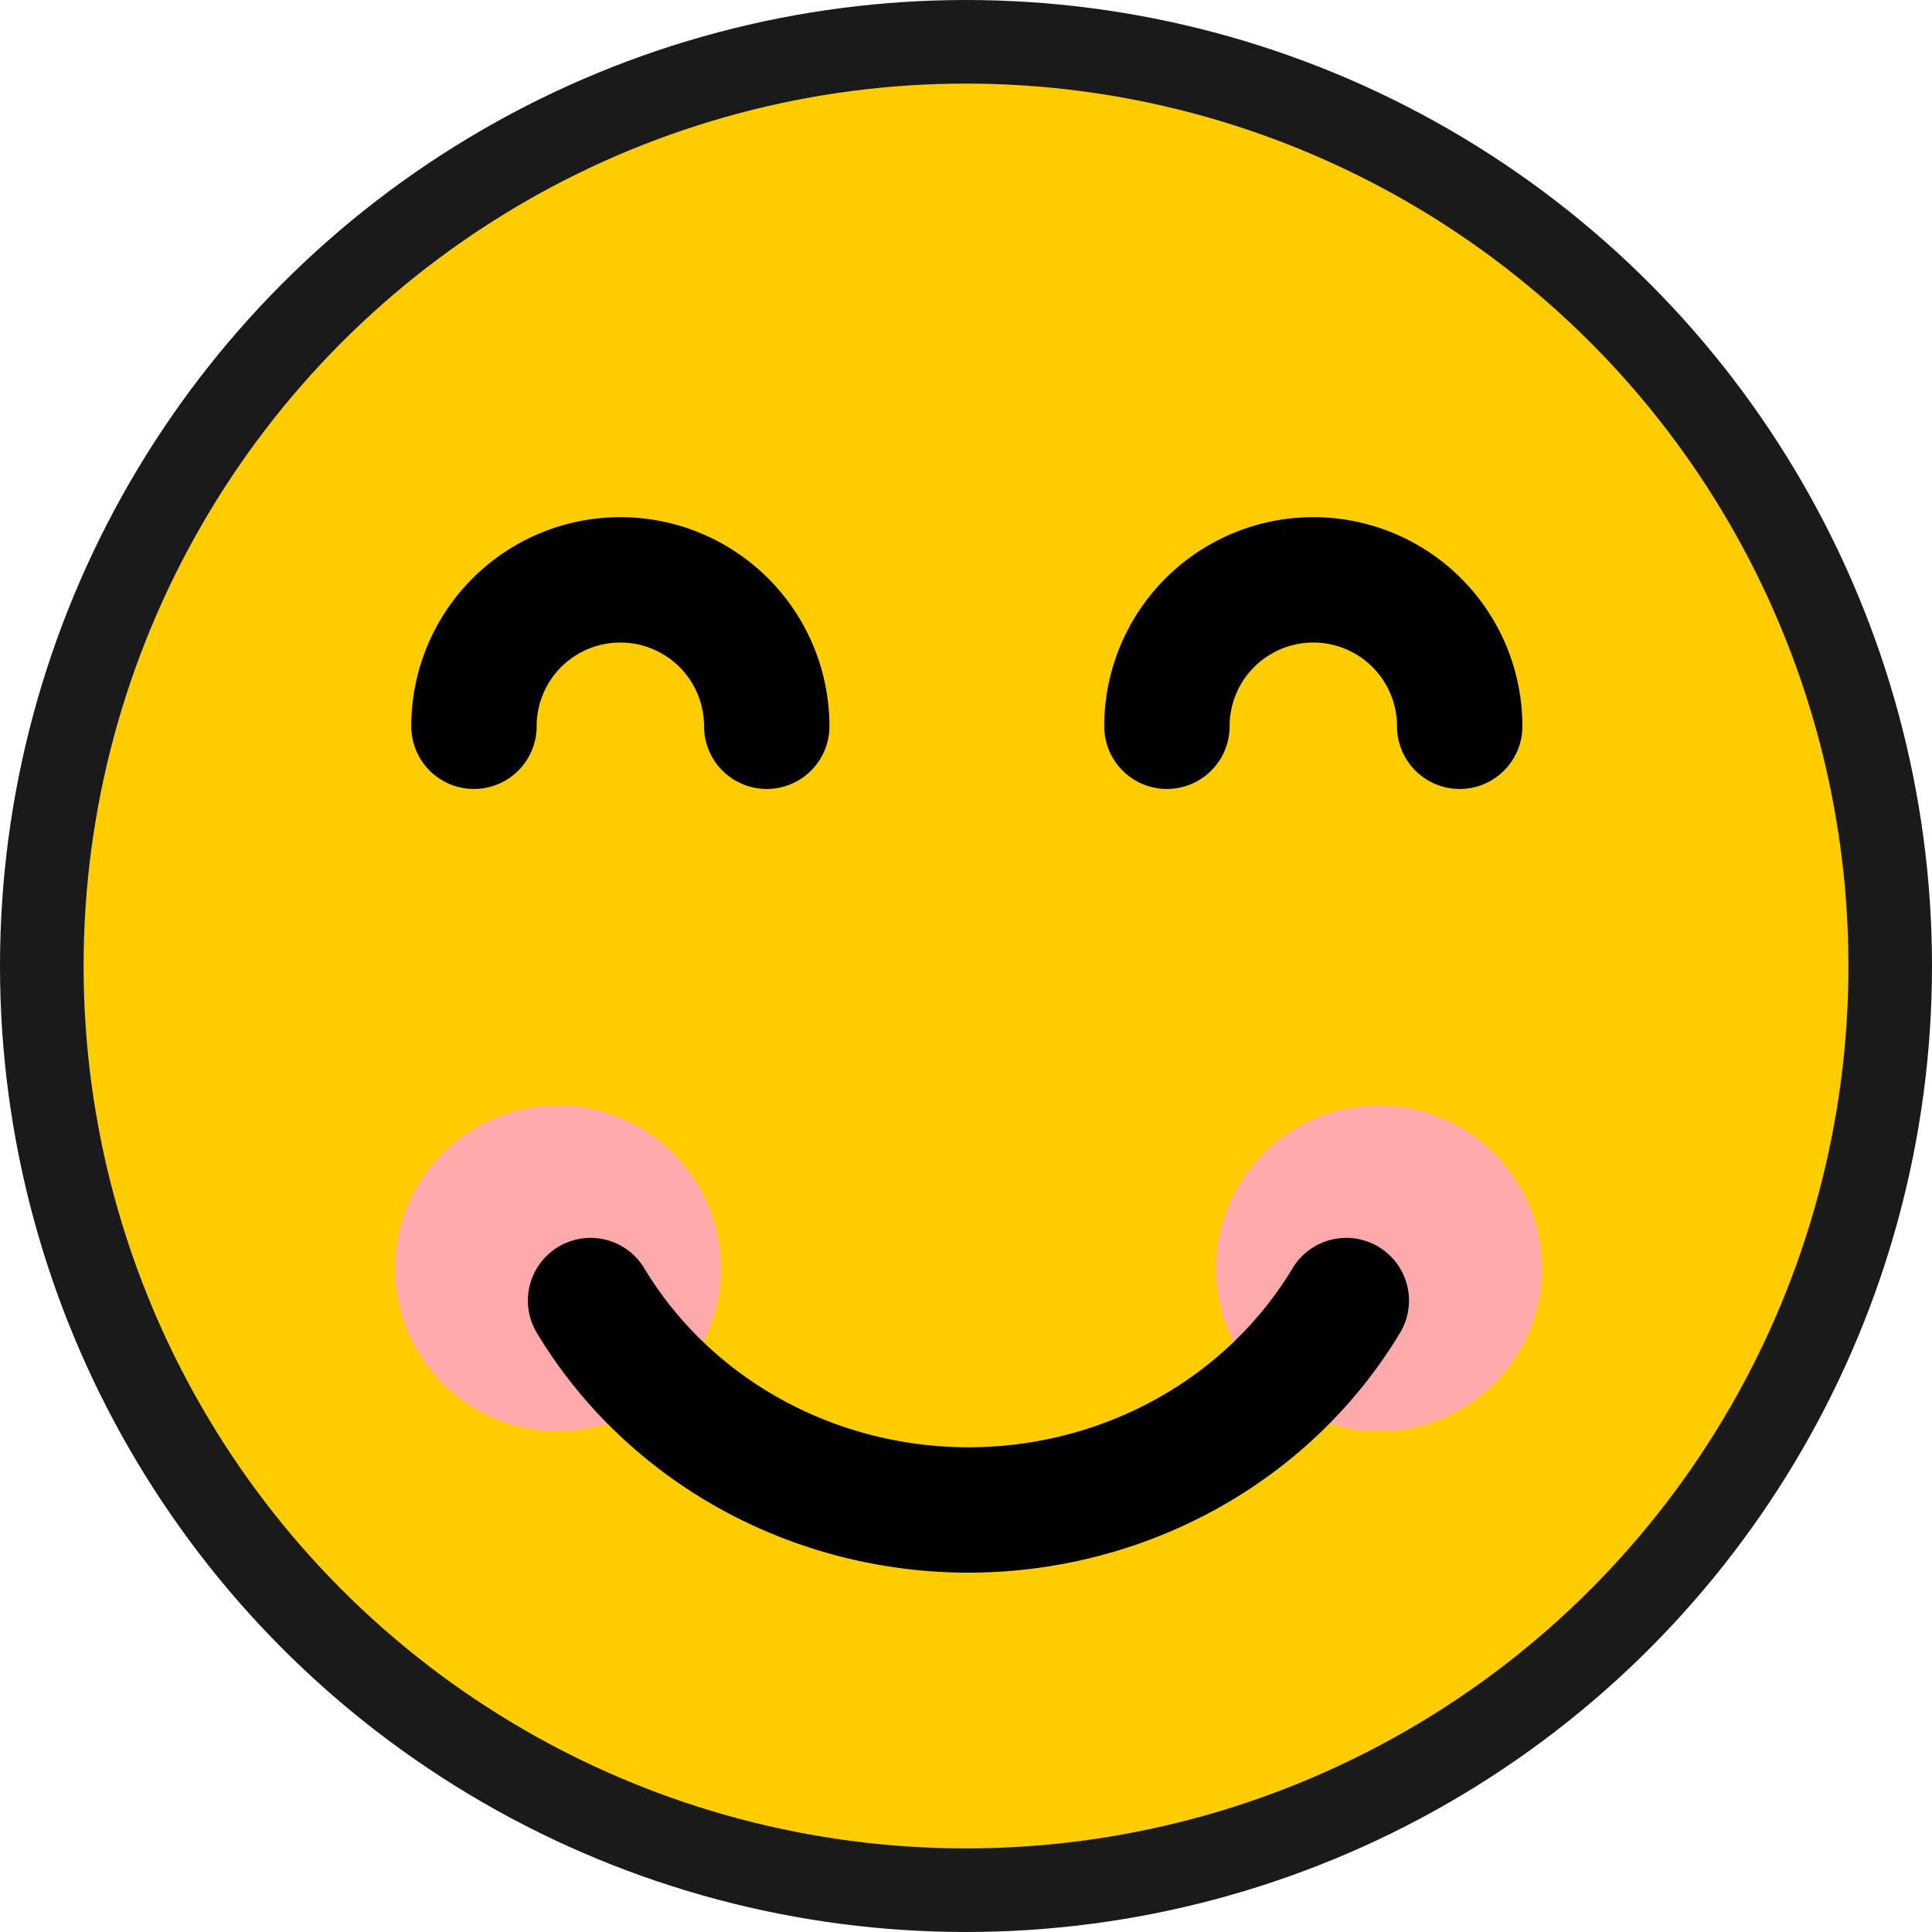 <?xml version="1.0" encoding="UTF-8" standalone="no"?>
<!-- Created with Inkscape (http://www.inkscape.org/) -->

<svg
   width="46.226mm"
   height="46.226mm"
   viewBox="0 0 46.226 46.226"
   version="1.1"
   id="svg5"
   inkscape:version="1.1 (c68e22c387, 2021-05-23)"
   sodipodi:docname="smile.svg"
   xmlns:inkscape="http://www.inkscape.org/namespaces/inkscape"
   xmlns:sodipodi="http://sodipodi.sourceforge.net/DTD/sodipodi-0.dtd"
   xmlns="http://www.w3.org/2000/svg"
   xmlns:svg="http://www.w3.org/2000/svg">
  <sodipodi:namedview
     id="namedview7"
     pagecolor="#ffffff"
     bordercolor="#666666"
     borderopacity="1.0"
     inkscape:pageshadow="2"
     inkscape:pageopacity="0.0"
     inkscape:pagecheckerboard="0"
     inkscape:document-units="mm"
     showgrid="false"
     inkscape:zoom="1.9628562"
     inkscape:cx="127.36542"
     inkscape:cy="45.087358"
     inkscape:window-width="1920"
     inkscape:window-height="1013"
     inkscape:window-x="1911"
     inkscape:window-y="-9"
     inkscape:window-maximized="1"
     inkscape:current-layer="layer1"
     inkscape:snap-bbox="true"
     inkscape:snap-intersection-paths="true"
     inkscape:snap-midpoints="true"
     inkscape:snap-bbox-edge-midpoints="false"
     inkscape:bbox-nodes="true"
     inkscape:snap-smooth-nodes="true" />
  <defs
     id="defs2" />
  <g
     inkscape:label="Layer 1"
     inkscape:groupmode="layer"
     id="layer1"
     transform="translate(-104.855,-84.402)">
    <circle
       style="fill:#ffcc00;stroke:#1a1a1a;stroke-width:2;stroke-linecap:round;stroke-miterlimit:4;stroke-dasharray:none"
       id="path846"
       cx="127.968"
       cy="107.515"
       r="22.113" />
    <path
       style="fill:#ffcc00;stroke:#000000;stroke-width:3;stroke-linecap:round;stroke-miterlimit:4;stroke-dasharray:none"
       sodipodi:type="arc"
       sodipodi:cx="-136.27734"
       sodipodi:cy="-101.77876"
       sodipodi:rx="3.5028079"
       sodipodi:ry="3.5028079"
       sodipodi:start="0"
       sodipodi:end="3.1415927"
       sodipodi:arc-type="arc"
       d="m -132.775,-101.779 a 3.503,3.503 0 0 1 -1.751,3.034 3.503,3.503 0 0 1 -3.503,0 3.503,3.503 0 0 1 -1.751,-3.034"
       sodipodi:open="true"
       transform="scale(-1)"
       id="path11298" />
    <path
       style="fill:#ffcc00;stroke:#000000;stroke-width:3;stroke-linecap:round;stroke-miterlimit:4;stroke-dasharray:none"
       sodipodi:type="arc"
       sodipodi:cx="-119.69755"
       sodipodi:cy="-101.77876"
       sodipodi:rx="3.5028079"
       sodipodi:ry="3.5028079"
       sodipodi:start="0"
       sodipodi:end="3.1415927"
       sodipodi:arc-type="arc"
       d="m -116.195,-101.779 a 3.503,3.503 0 0 1 -1.751,3.034 3.503,3.503 0 0 1 -3.503,0 3.503,3.503 0 0 1 -1.751,-3.034"
       sodipodi:open="true"
       transform="scale(-1)"
       id="path11300" />
    <ellipse
       style="fill:#ffaaaa;stroke:none;stroke-width:0.82;stroke-linecap:round;stroke-miterlimit:4;stroke-dasharray:none"
       id="path4392"
       cx="118.205"
       cy="114.751"
       rx="3.898"
       ry="3.897" />
    <ellipse
       style="fill:#ffaaaa;fill-opacity:1;stroke:none;stroke-width:0.82;stroke-linecap:round;stroke-miterlimit:4;stroke-dasharray:none"
       id="ellipse4838"
       cx="-137.847"
       cy="114.751"
       rx="3.898"
       ry="3.897"
       transform="scale(-1,1)" />
    <path
       style="fill:none;stroke:#000000;stroke-width:3;stroke-linecap:round;stroke-miterlimit:4;stroke-dasharray:none"
       sodipodi:type="arc"
       sodipodi:cx="128.02609"
       sodipodi:cy="110.50997"
       sodipodi:rx="10.439867"
       sodipodi:ry="10.019302"
       sodipodi:start="0.52359878"
       sodipodi:end="2.6179939"
       sodipodi:arc-type="arc"
       d="m 137.067,115.52 a 10.44,10.019 0 0 1 -9.041,5.01 10.44,10.019 0 0 1 -9.041,-5.01"
       id="path3515"
       sodipodi:open="true" />
  </g>
</svg>
